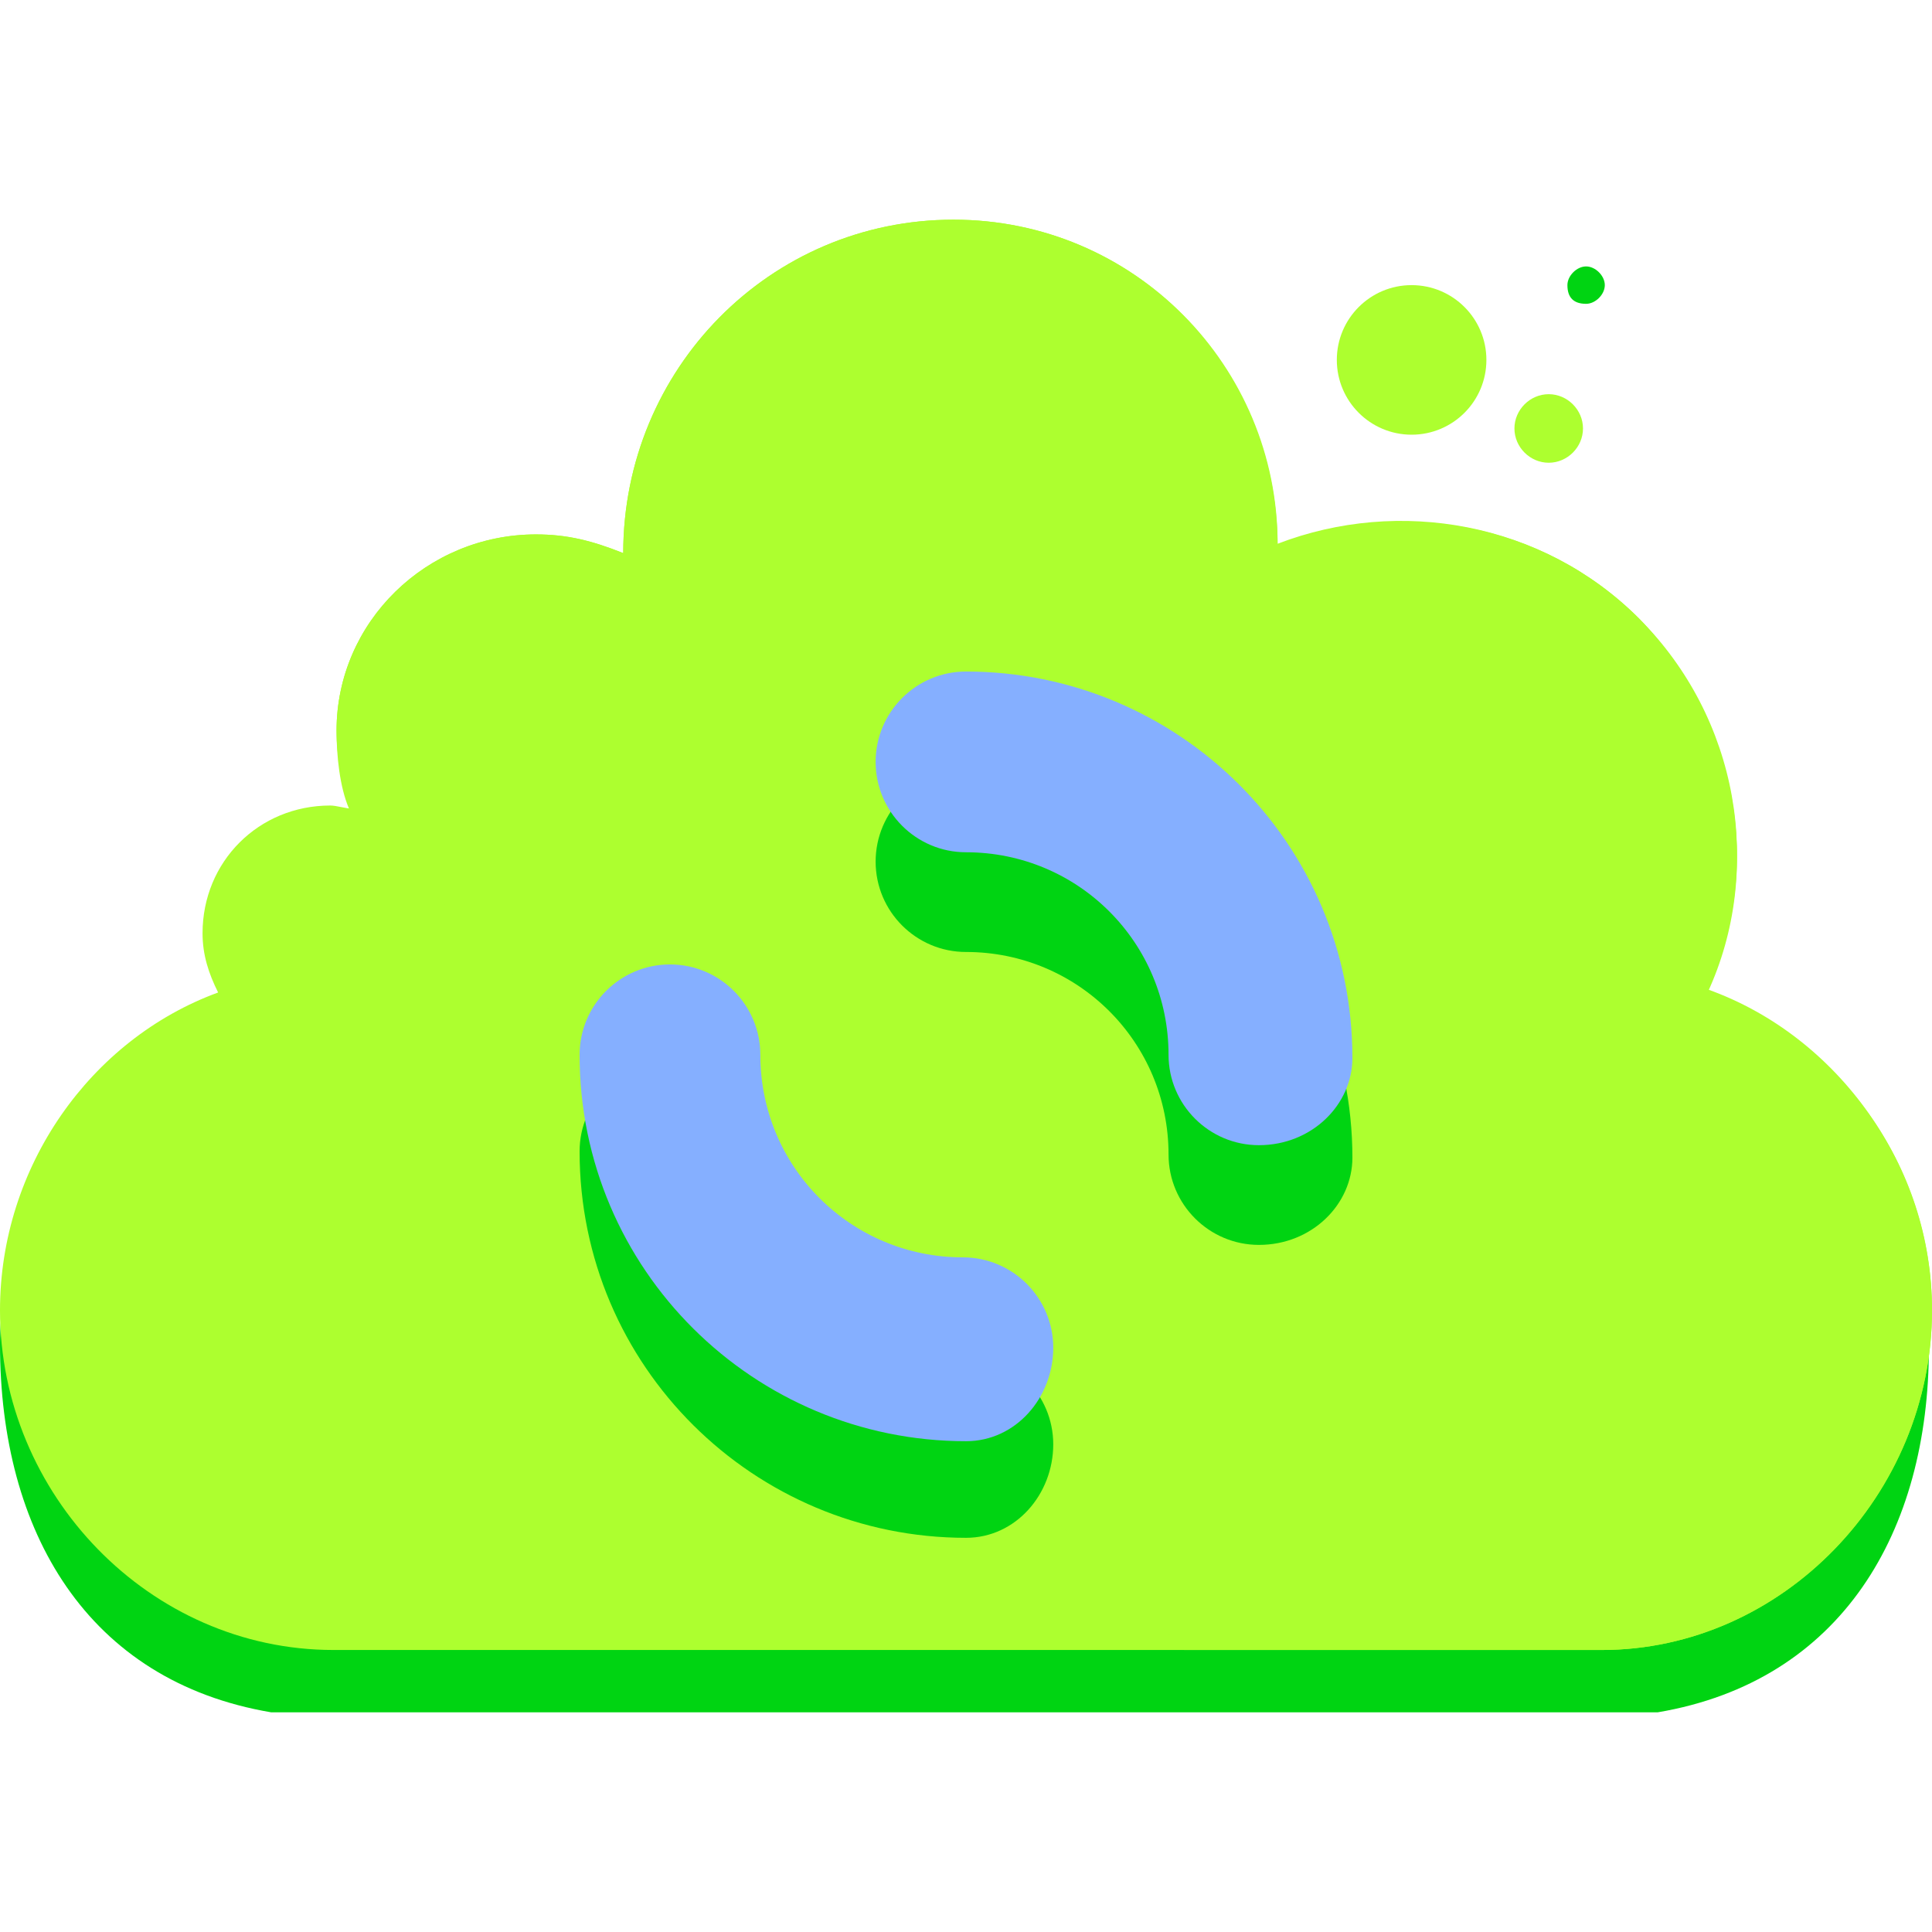 <svg height="200px" width="200px" version="1.1" id="Layer_1" xmlns="http://www.w3.org/2000/svg" xmlns:xlink="http://www.w3.org/1999/xlink" viewBox="0 0 496 496" xml:space="preserve" fill="#000000"><g id="SVGRepo_bgCarrier" stroke-width="0"></g><g id="SVGRepo_tracerCarrier" stroke-linecap="round" stroke-linejoin="round"></g><g id="SVGRepo_iconCarrier"> <path style="fill:#00d412;" d="M429.6,266c14.4-31.2,16.8-70.4-8.8-96c-24.8-24.8-61.6-31.2-92.8-18.4c0-47.2-36.8-84-83.2-84 c-47.2,0-84.8,37.6-84.8,84.8l0,0c-8-3.2-14.4-4.8-22.4-4.8c-28,0-40.8,28-40.8,56c0,7.2-8.8,8.8-6.4,14.4c-1.6,0-4-0.8-5.6-0.8 c-18.4,0-22.4,19.2-22.4,37.6c0,5.6-9.6,5.6-7.2,10.4c-32,12-55.2,44-55.2,80c0,48,22.4,86.4,69.6,94.4h356 c47.2-8,69.6-46.4,69.6-93.6C496,309.2,463.2,278,429.6,266z"></path> <path style="fill:#adff2f;" d="M438.4,254c14.4-31.2,8-69.6-17.6-95.2C396,134,359.2,127.6,328,140.4c0-46.4-36.8-84-83.2-84 c-47.2,0-84.8,38.4-84.8,85.6l0,0c-8-3.2-14.4-4.8-22.4-4.8c-28,0-51.2,22.4-51.2,50.4c0,7.2,1.6,13.6,4,20c-1.6,0-4-0.8-5.6-0.8 c-18.4,0-32.8,14.4-32.8,32.8c0,5.6,1.6,10.4,4,15.2c-32.8,12-56,44.8-56,81.6c0,47.2,38.4,87.2,85.6,87.2h325.6 c46.4,0,84.8-40,84.8-87.2C496,299.6,472,266,438.4,254z"></path> <circle style="fill:#adff2f;" cx="362.4" cy="92.4" r="19.2"></circle> <path style="fill:#adff2f;" d="M397.6,118.8c4.8,0,8.8-4,8.8-8.8s-4-8.8-8.8-8.8s-8.8,4-8.8,8.8 C388.8,114.8,392.8,118.8,397.6,118.8z"></path> <path style="fill:#00d412;" d="M407.2,78c2.4,0,4.8-2.4,4.8-4.8s-2.4-4.8-4.8-4.8s-4.8,2.4-4.8,4.8C402.4,76.4,404,78,407.2,78z"></path> <path style="fill:#adff2f;" d="M496,336.4c0-37.6-24-69.6-57.6-81.6c14.4-31.2,8-69.6-17.6-96C396,134,359.2,127.6,328,139.6 c0-45.6-36.8-83.2-83.2-83.2c-47.2,0-84.8,38.4-84.8,85.6l0,0c-8-3.2-14.4-4.8-22.4-4.8c-28,0-51.2,22.4-51.2,50.4 c0,6.4,0.8,14.4,3.2,20l214.4,216h107.2C457.6,423.6,496,383.6,496,336.4z"></path> <g> <path style="fill:#00d412;" d="M248,394.8c-54.4,0-99.2-44-99.2-99.2c0-12.8,10.4-23.2,23.2-23.2s23.2,10.4,23.2,23.2 c0,28.8,23.2,52,52,52c12.8,0,23.2,10.4,23.2,23.2S260.8,394.8,248,394.8z"></path> <path style="fill:#00d412;" d="M323.2,319.6c-12.8,0-23.2-10.4-23.2-23.2c0-28.8-23.2-52-52-52c-12.8,0-23.2-10.4-23.2-23.2 c0-12.8,10.4-23.2,23.2-23.2c54.4,0,99.2,44,99.2,99.2C347.2,309.2,336.8,319.6,323.2,319.6z"></path> </g> <g> <path style="fill:#85AFFF;" d="M248,370c-54.4,0-99.2-44-99.2-99.2c0-12.8,10.4-23.2,23.2-23.2s23.2,10.4,23.2,23.2 c0,28.8,23.2,52,52,52c12.8,0,23.2,10.4,23.2,23.2S260.8,370,248,370z"></path> <path style="fill:#85AFFF;" d="M323.2,294c-12.8,0-23.2-10.4-23.2-23.2c0-28.8-23.2-52-52-52c-12.8,0-23.2-10.4-23.2-23.2 c0-12.8,10.4-23.2,23.2-23.2c54.4,0,99.2,44,99.2,99.2C347.2,283.6,336.8,294,323.2,294z"></path> </g> </g></svg>